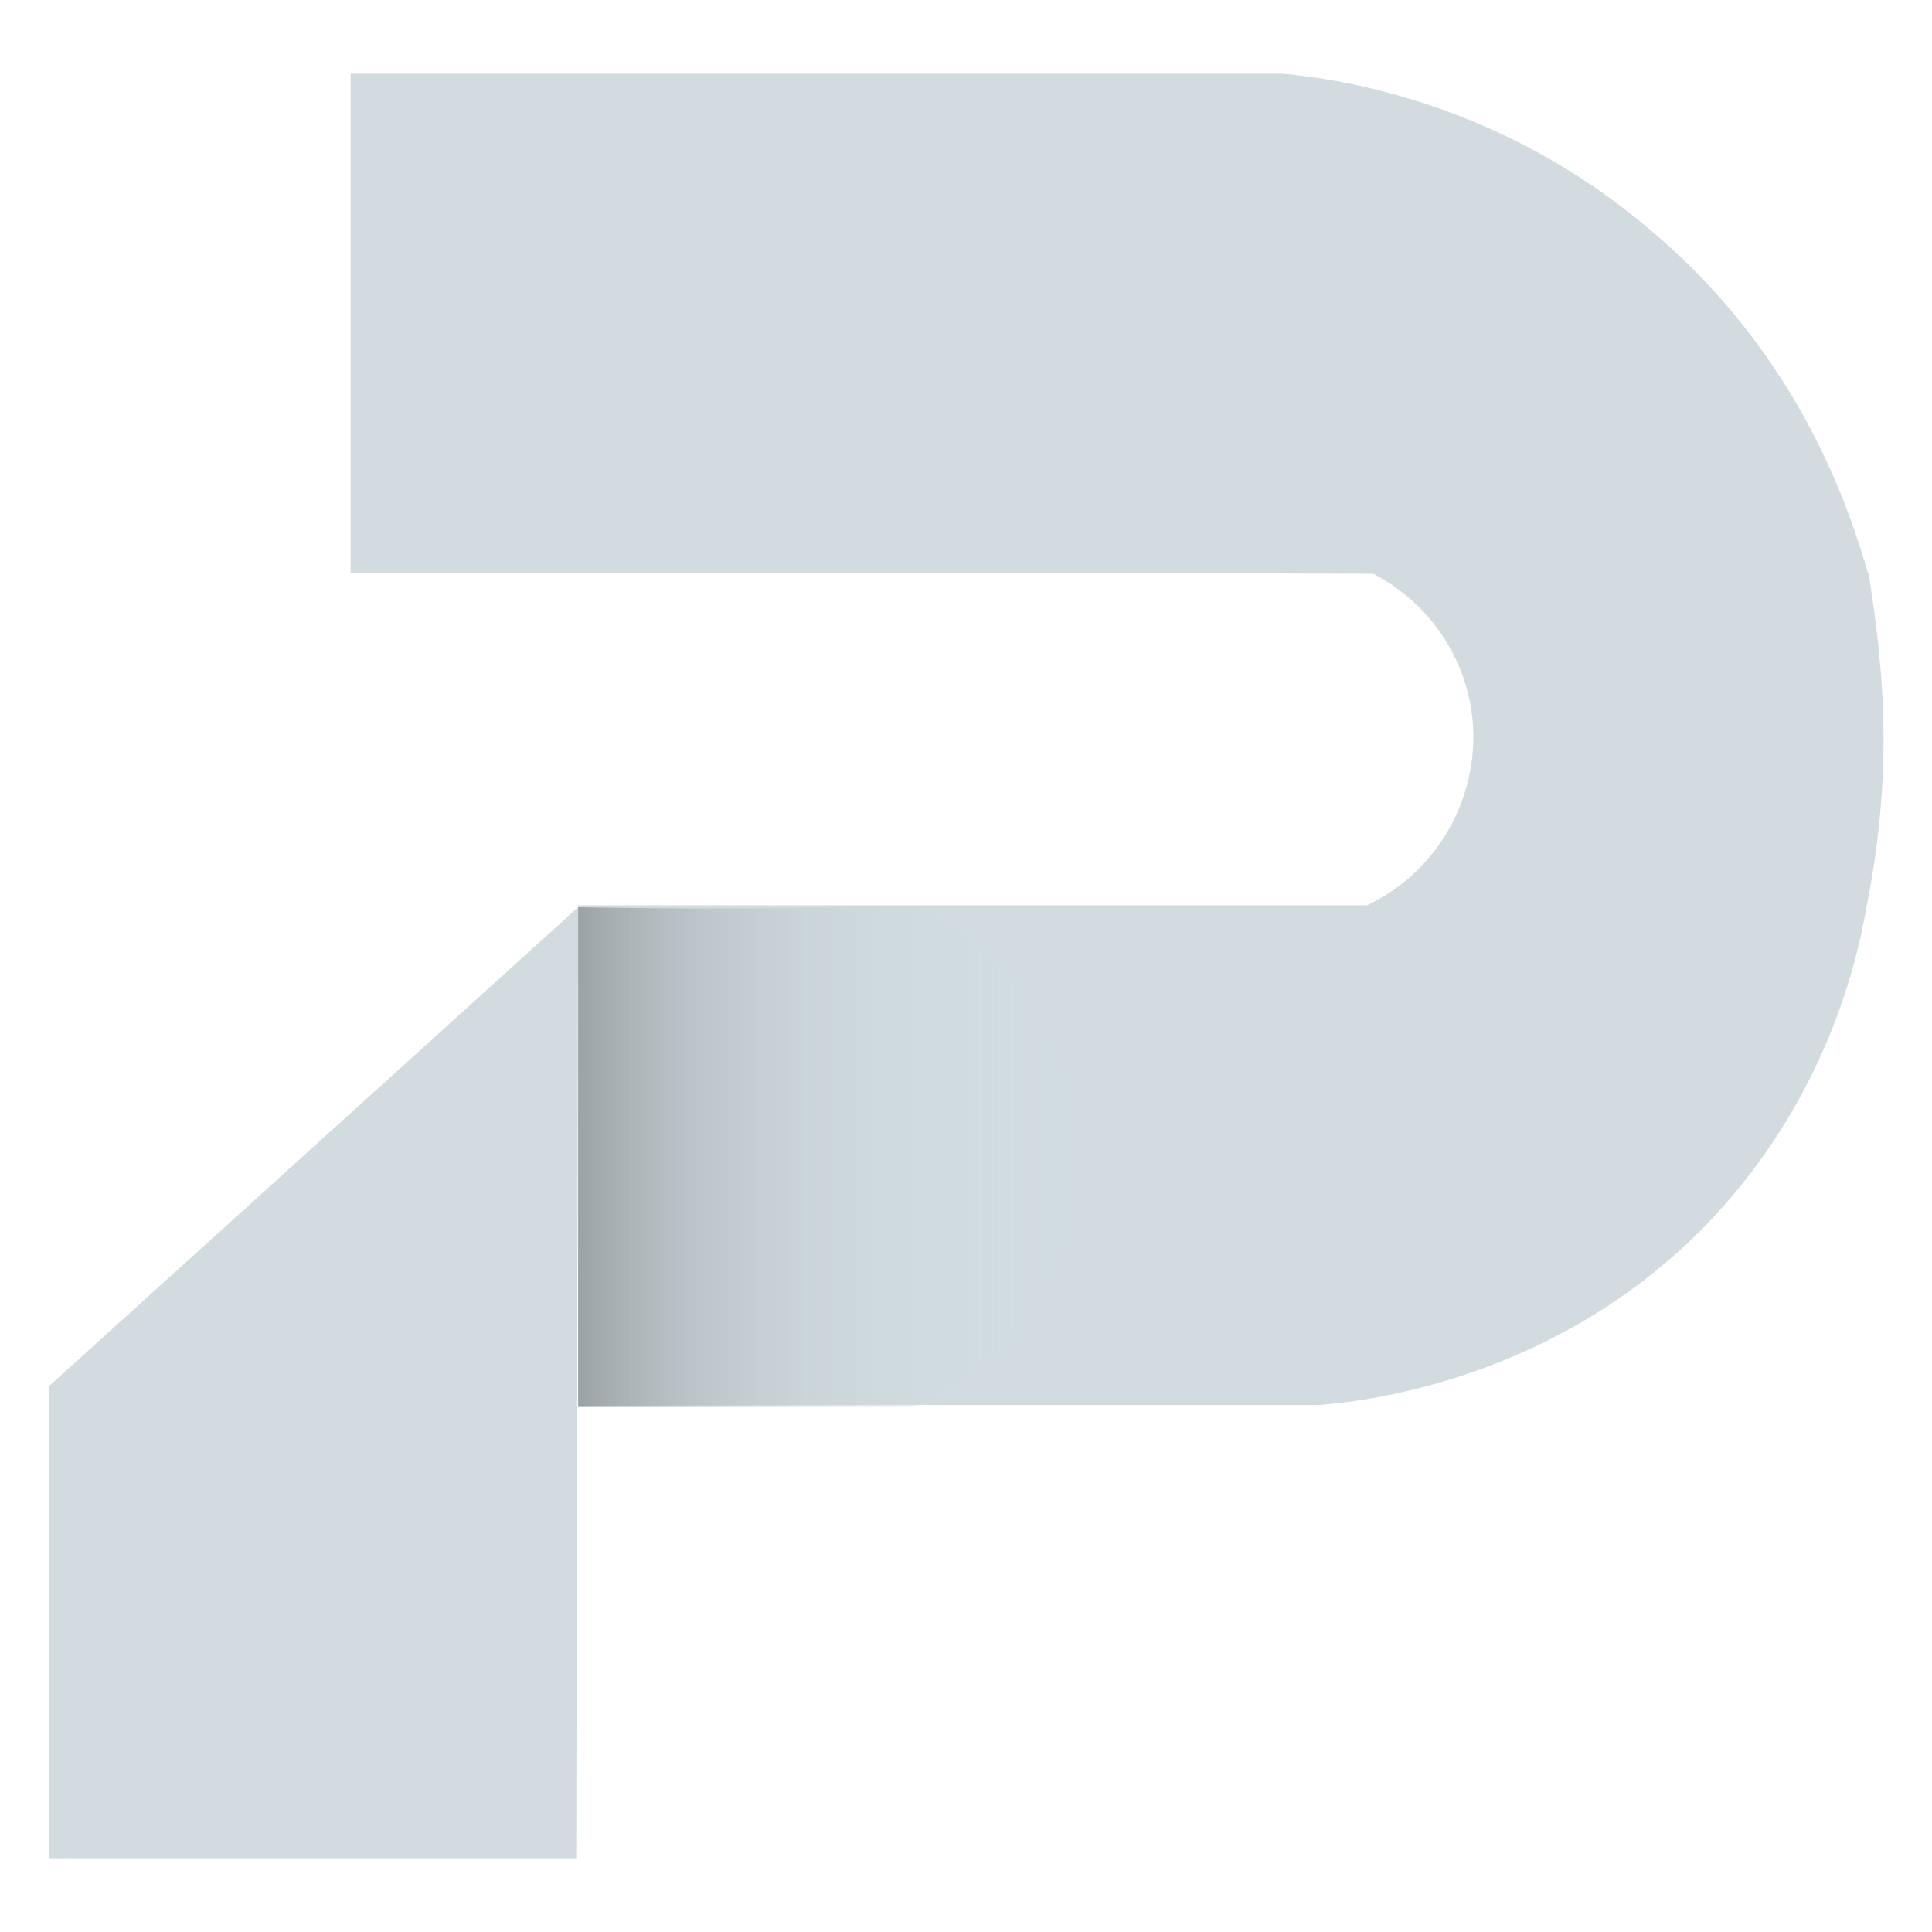 <?xml version="1.0" encoding="utf-8"?>
<!-- Generator: Adobe Illustrator 27.3.1, SVG Export Plug-In . SVG Version: 6.00 Build 0)  -->
<svg version="1.1" id="Layer_1" xmlns="http://www.w3.org/2000/svg" xmlns:xlink="http://www.w3.org/1999/xlink" x="0px" y="0px"
	 viewBox="0 0 1200 1200" style="enable-background:new 0 0 1200 1200;" xml:space="preserve">
<style type="text/css">
	.st0{fill:#D1DBE0;}
	.st1{fill:url(#SVGID_1_);}
</style>
<g>
	<g>
		<path class="st0" d="M1023.9,141.9c-91.5-77.6-189.9-92.7-227-96.1c-193.4,0-385.7,0-579.1,0v310.4c193.4,0,385.7,0,579.1,0
			l363.7,1.2C1150.2,321.4,1120,221.8,1023.9,141.9z"/>
		<path class="st0" d="M1160.6,356.2c-103.1,0-207.3,0-310.4-1.2c38.2,18.5,63.7,56.8,64.9,99.6c1.2,45.2-24.3,88-66,107.7
			c-163.3,0-326.6,0-489.9,0v310.4c152.9,0,306.9,0,459.8,0c30.1-2.3,150.6-16.2,244.4-115.8c70.7-75.3,90.3-159.8,96.1-194.6
			c5.8-29,10.4-63.7,10.4-104.2C1169.8,419.9,1165.2,385.2,1160.6,356.2z"/>
	</g>
	<polygon class="st0" points="359.1,563.5 357.9,1154.2 30.2,1154.2 30.2,861.2 	"/>
	
		<linearGradient id="SVGID_1_" gradientUnits="userSpaceOnUse" x1="358.747" y1="481.862" x2="668.084" y2="481.862" gradientTransform="matrix(1 0 0 -1 0 1200)">
		<stop  offset="1.614687e-07" style="stop-color:#9BA2A5"/>
		<stop  offset="4.765162e-02" style="stop-color:#A1A9AC;stop-opacity:0.952"/>
		<stop  offset="0.245" style="stop-color:#B6BFC3;stop-opacity:0.755"/>
		<stop  offset="0.458" style="stop-color:#C5CFD3;stop-opacity:0.542"/>
		<stop  offset="0.694" style="stop-color:#CED8DD;stop-opacity:0.306"/>
		<stop  offset="1" style="stop-color:#D1DBE0;stop-opacity:0"/>
	</linearGradient>
	<path class="st1" d="M359.1,563.5c0,103.1,0,207.3,0,310.4h207.3c63.7-25.5,104.2-91.5,101.9-162.1c-2.3-66-42.9-125.1-101.9-149.4
		C496.9,564.7,427.4,564.7,359.1,563.5z"/>
	<path d="M283.8,452.3"/>
</g>
</svg>
